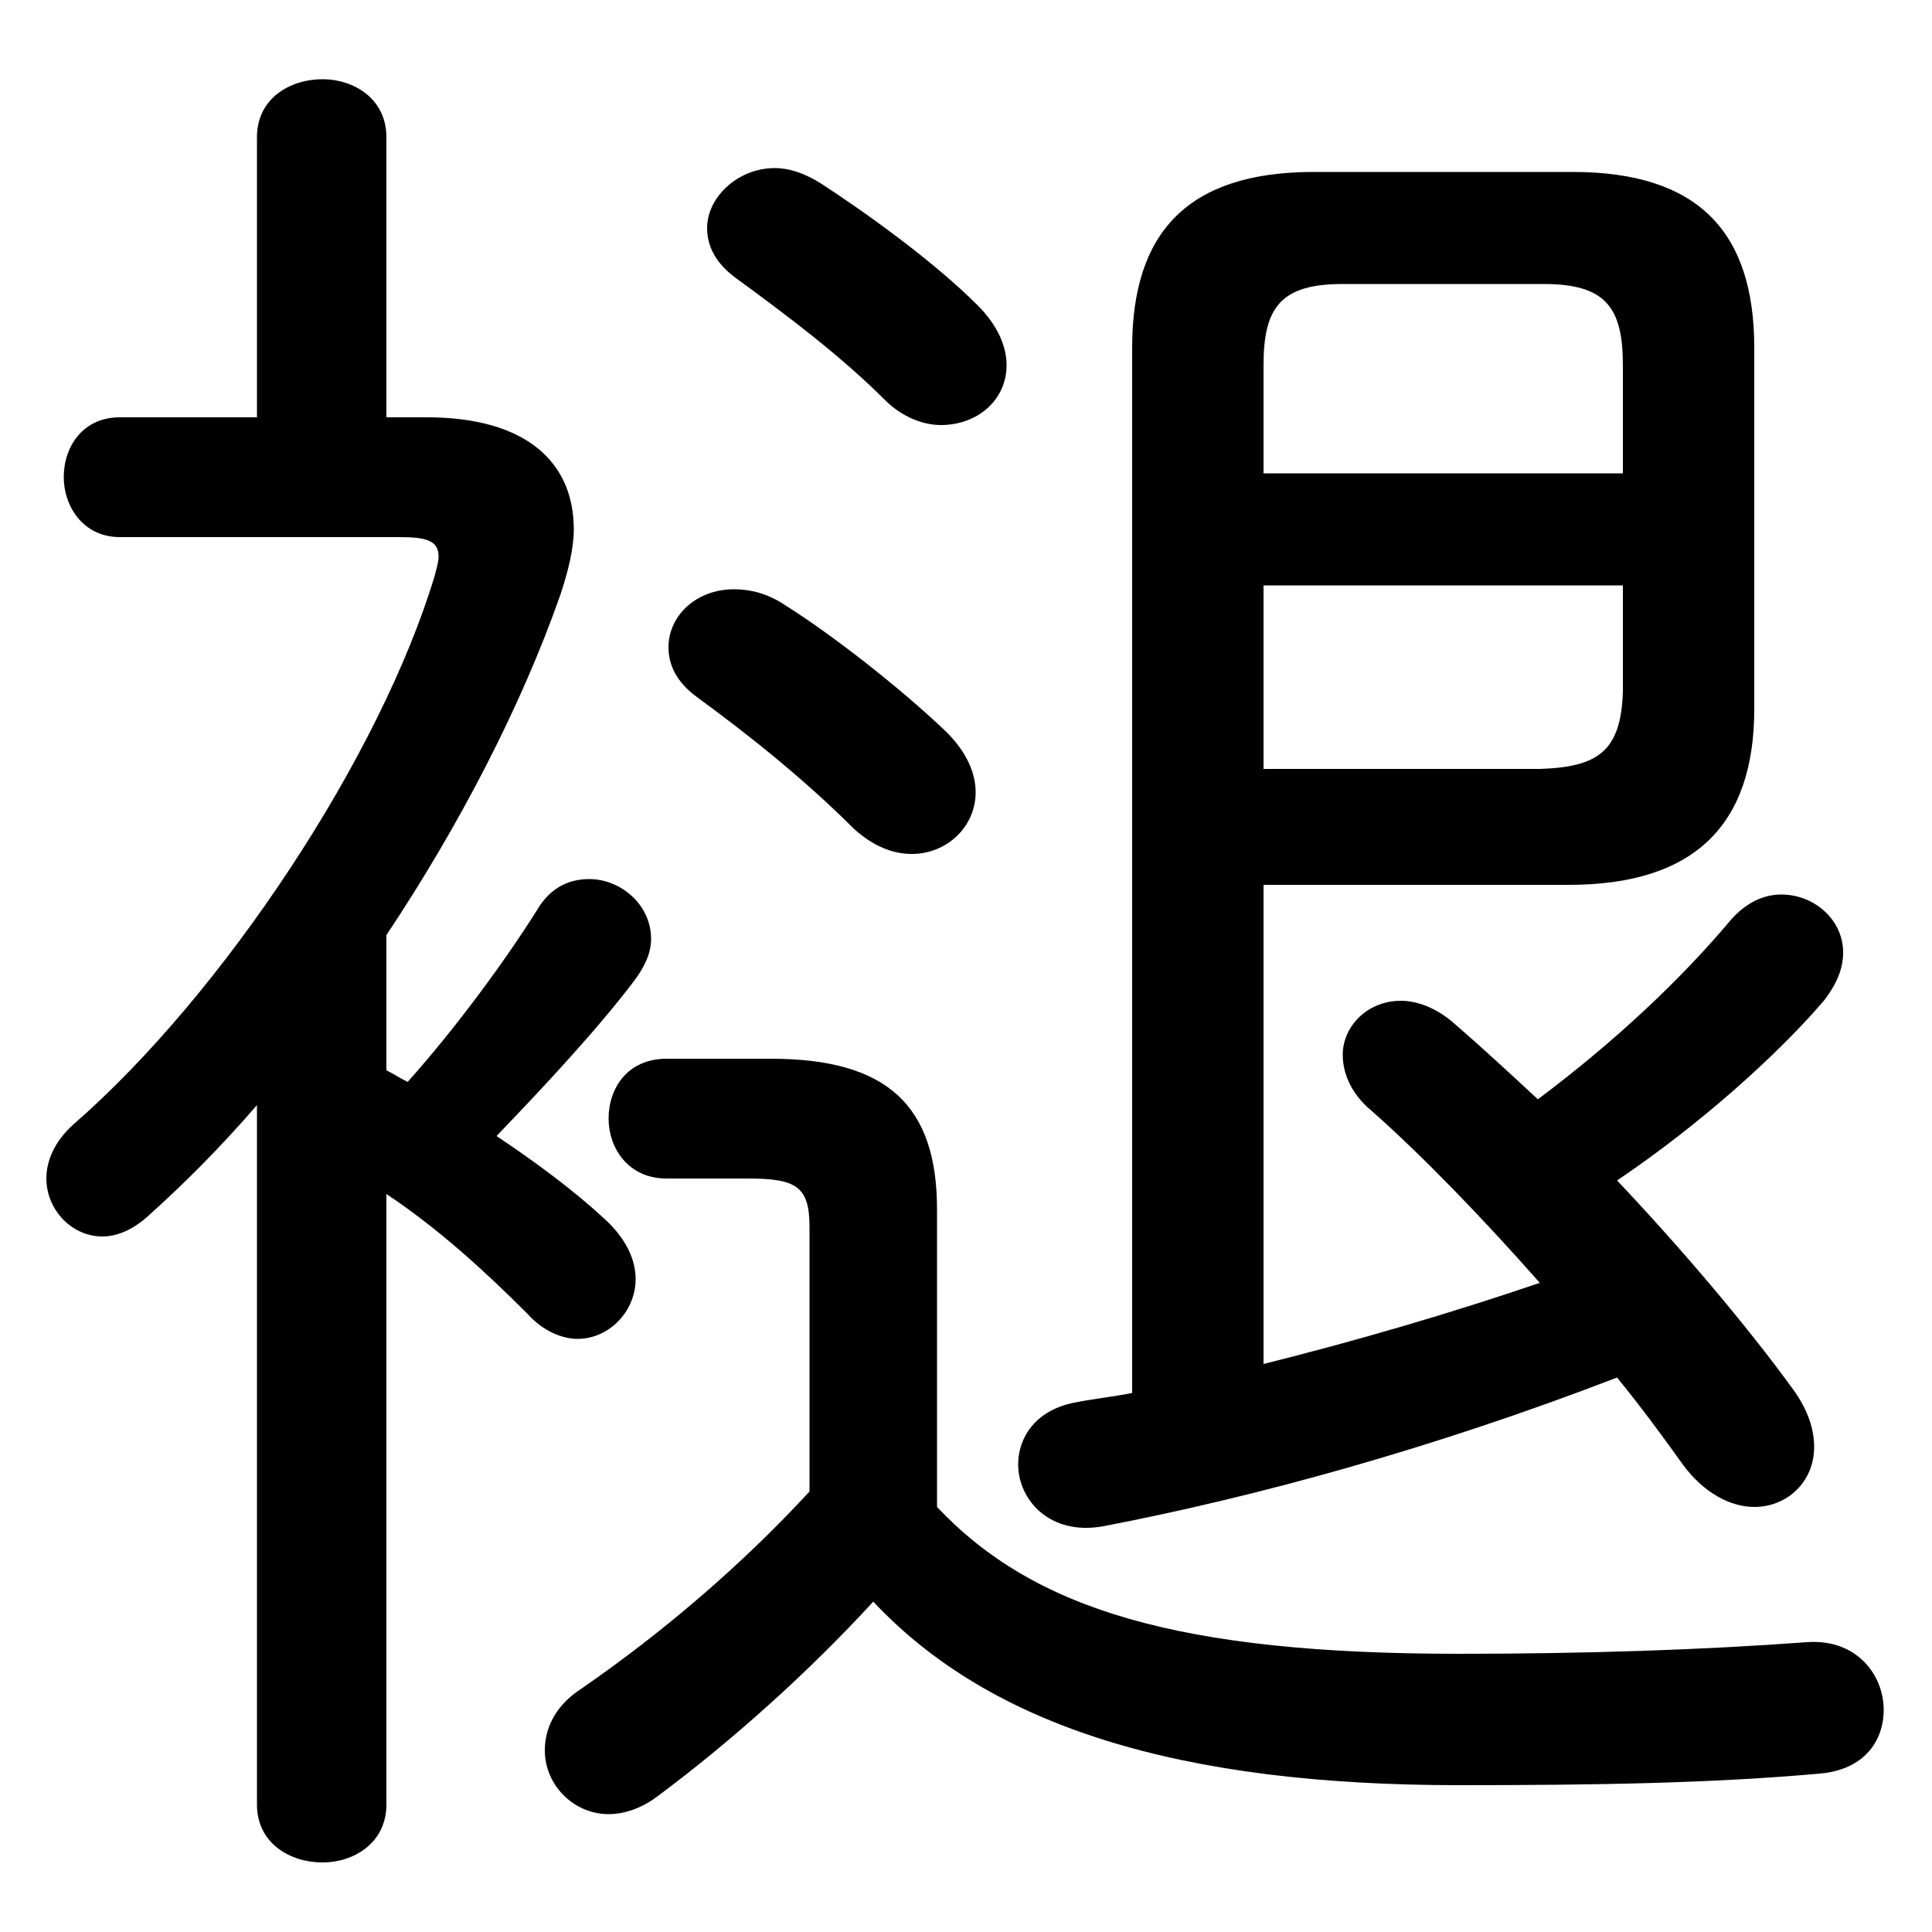 <svg xmlns="http://www.w3.org/2000/svg" viewBox="0 -44.0 50.0 50.0">
    <rect x="0" y="-44.0" width="50.0" height="50.0" fill="#808080" stroke="none"/>
    <g transform="scale(1, -1)">
        <!-- ボディの枠 -->
        <rect x="0" y="-6.0" width="50.0" height="50.0"
            stroke="white" fill="white"/>
        <!-- グリフ座標系の原点 -->
        <circle cx="0" cy="0" r="5" fill="white"/>
        <!-- グリフのアウトライン -->
        <g style="fill:black;stroke:#000000;stroke-width:0;stroke-linecap:round;stroke-linejoin:round;">
        <path d="M 32.7 21.1 L 40.6 21.1 C 43.85 21.1 45.4 22.65 45.4 25.65 L 45.4 35.0 C 45.4 38.0 43.95 39.55 40.7 39.55 L 34.0 39.55 C 30.75 39.55 29.3 38.0 29.3 35.0 L 29.3 7.95 C 28.8 7.85 28.3 7.8 27.8 7.7 C 26.8 7.5 26.35 6.8 26.35 6.1 C 26.35 5.2 27.15 4.25 28.55 4.5 C 32.45 5.25 37.05 6.5 41.85 8.35 C 42.5 7.55 43.05 6.8 43.55 6.1 C 44.1 5.35 44.8 5.0 45.4 5.0 C 46.25 5.0 46.95 5.65 46.95 6.55 C 46.95 7.0 46.8 7.5 46.4 8.05 C 45.2 9.7 43.55 11.65 41.85 13.45 C 44.0 14.9 46.0 16.7 47.2 18.1 C 47.55 18.55 47.7 18.95 47.7 19.35 C 47.7 20.2 46.95 20.85 46.1 20.85 C 45.65 20.85 45.2 20.65 44.8 20.2 C 43.5 18.65 41.8 17.05 39.8 15.55 C 39.1 16.2 38.4 16.85 37.65 17.5 C 37.2 17.9 36.7 18.1 36.25 18.1 C 35.4 18.1 34.75 17.45 34.75 16.7 C 34.75 16.25 34.95 15.7 35.5 15.25 C 36.8 14.1 38.35 12.5 39.85 10.8 C 37.5 10.0 35.1 9.3 32.7 8.7 Z M 32.7 24.1 L 32.7 28.85 L 42.0 28.85 L 42.0 26.1 C 41.95 24.55 41.35 24.15 39.85 24.1 Z M 42.0 31.75 L 32.7 31.75 L 32.7 34.55 C 32.7 36.05 33.15 36.65 34.75 36.65 L 39.95 36.65 C 41.55 36.65 42.0 36.05 42.0 34.55 Z M 6.65 -2.7 C 6.65 -3.7 7.5 -4.2 8.35 -4.2 C 9.15 -4.2 10.0 -3.7 10.0 -2.7 L 10.0 13.1 C 11.35 12.2 12.55 11.1 13.65 10.0 C 14.05 9.55 14.55 9.35 14.95 9.35 C 15.75 9.35 16.45 10.05 16.45 10.9 C 16.45 11.4 16.2 11.95 15.65 12.45 C 14.9 13.15 13.9 13.9 12.85 14.6 C 14.1 15.9 15.45 17.35 16.4 18.6 C 16.7 19.0 16.85 19.35 16.85 19.7 C 16.85 20.6 16.05 21.25 15.25 21.25 C 14.75 21.25 14.25 21.05 13.9 20.45 C 13.05 19.1 11.8 17.4 10.55 16.0 C 10.35 16.1 10.2 16.2 10.0 16.3 L 10.0 19.8 C 11.9 22.65 13.5 25.75 14.5 28.6 C 14.7 29.2 14.85 29.8 14.85 30.3 C 14.85 32.05 13.6 33.2 11.05 33.2 L 10.0 33.2 L 10.0 40.45 C 10.0 41.45 9.15 41.95 8.35 41.95 C 7.5 41.95 6.65 41.45 6.65 40.45 L 6.65 33.2 L 3.1 33.2 C 2.15 33.2 1.65 32.45 1.65 31.65 C 1.65 30.9 2.15 30.1 3.1 30.1 L 10.35 30.1 C 11.05 30.1 11.35 30.0 11.35 29.6 C 11.35 29.45 11.3 29.3 11.25 29.1 C 9.85 24.45 5.8 18.3 1.9 14.9 C 1.4 14.45 1.2 13.95 1.2 13.5 C 1.2 12.7 1.85 12.0 2.65 12.0 C 3.0 12.0 3.4 12.15 3.8 12.5 C 4.75 13.35 5.7 14.3 6.65 15.4 Z M 24.25 12.7 C 24.25 15.4 22.95 16.6 19.95 16.6 L 17.25 16.6 C 16.25 16.6 15.75 15.85 15.75 15.05 C 15.75 14.3 16.25 13.5 17.25 13.5 L 19.35 13.5 C 20.6 13.5 20.95 13.3 20.95 12.25 L 20.95 5.4 C 19.2 3.5 17.15 1.75 15.05 0.3 C 14.35 -0.15 14.1 -0.75 14.1 -1.3 C 14.1 -2.2 14.85 -2.95 15.75 -2.95 C 16.15 -2.95 16.6 -2.8 17.0 -2.5 C 18.95 -1.05 20.95 0.75 22.6 2.55 C 25.65 -0.7 30.55 -2.2 37.75 -2.2 C 41.35 -2.2 44.3 -2.15 47.1 -1.9 C 48.25 -1.8 48.75 -1.05 48.75 -0.25 C 48.75 0.65 48.05 1.6 46.75 1.5 C 44.05 1.3 41.0 1.2 37.75 1.2 C 30.5 1.2 26.75 2.35 24.25 5.0 Z M 20.3 28.35 C 19.85 28.65 19.4 28.75 19.0 28.75 C 18.0 28.75 17.3 28.05 17.3 27.25 C 17.3 26.8 17.5 26.35 18.05 25.95 C 19.35 25.0 20.8 23.85 22.1 22.55 C 22.6 22.1 23.1 21.9 23.6 21.9 C 24.5 21.9 25.25 22.6 25.25 23.5 C 25.25 23.95 25.05 24.5 24.5 25.05 C 23.3 26.2 21.5 27.6 20.3 28.35 Z M 21.25 39.25 C 20.85 39.5 20.45 39.65 20.05 39.65 C 19.1 39.65 18.3 38.9 18.3 38.1 C 18.3 37.65 18.5 37.2 19.05 36.8 C 20.35 35.85 21.75 34.8 22.9 33.65 C 23.35 33.2 23.9 33.0 24.35 33.0 C 25.3 33.0 26.05 33.65 26.05 34.55 C 26.05 35.0 25.85 35.55 25.3 36.1 C 24.15 37.25 22.4 38.5 21.25 39.25 Z"/>
    </g>
    </g>
</svg>
